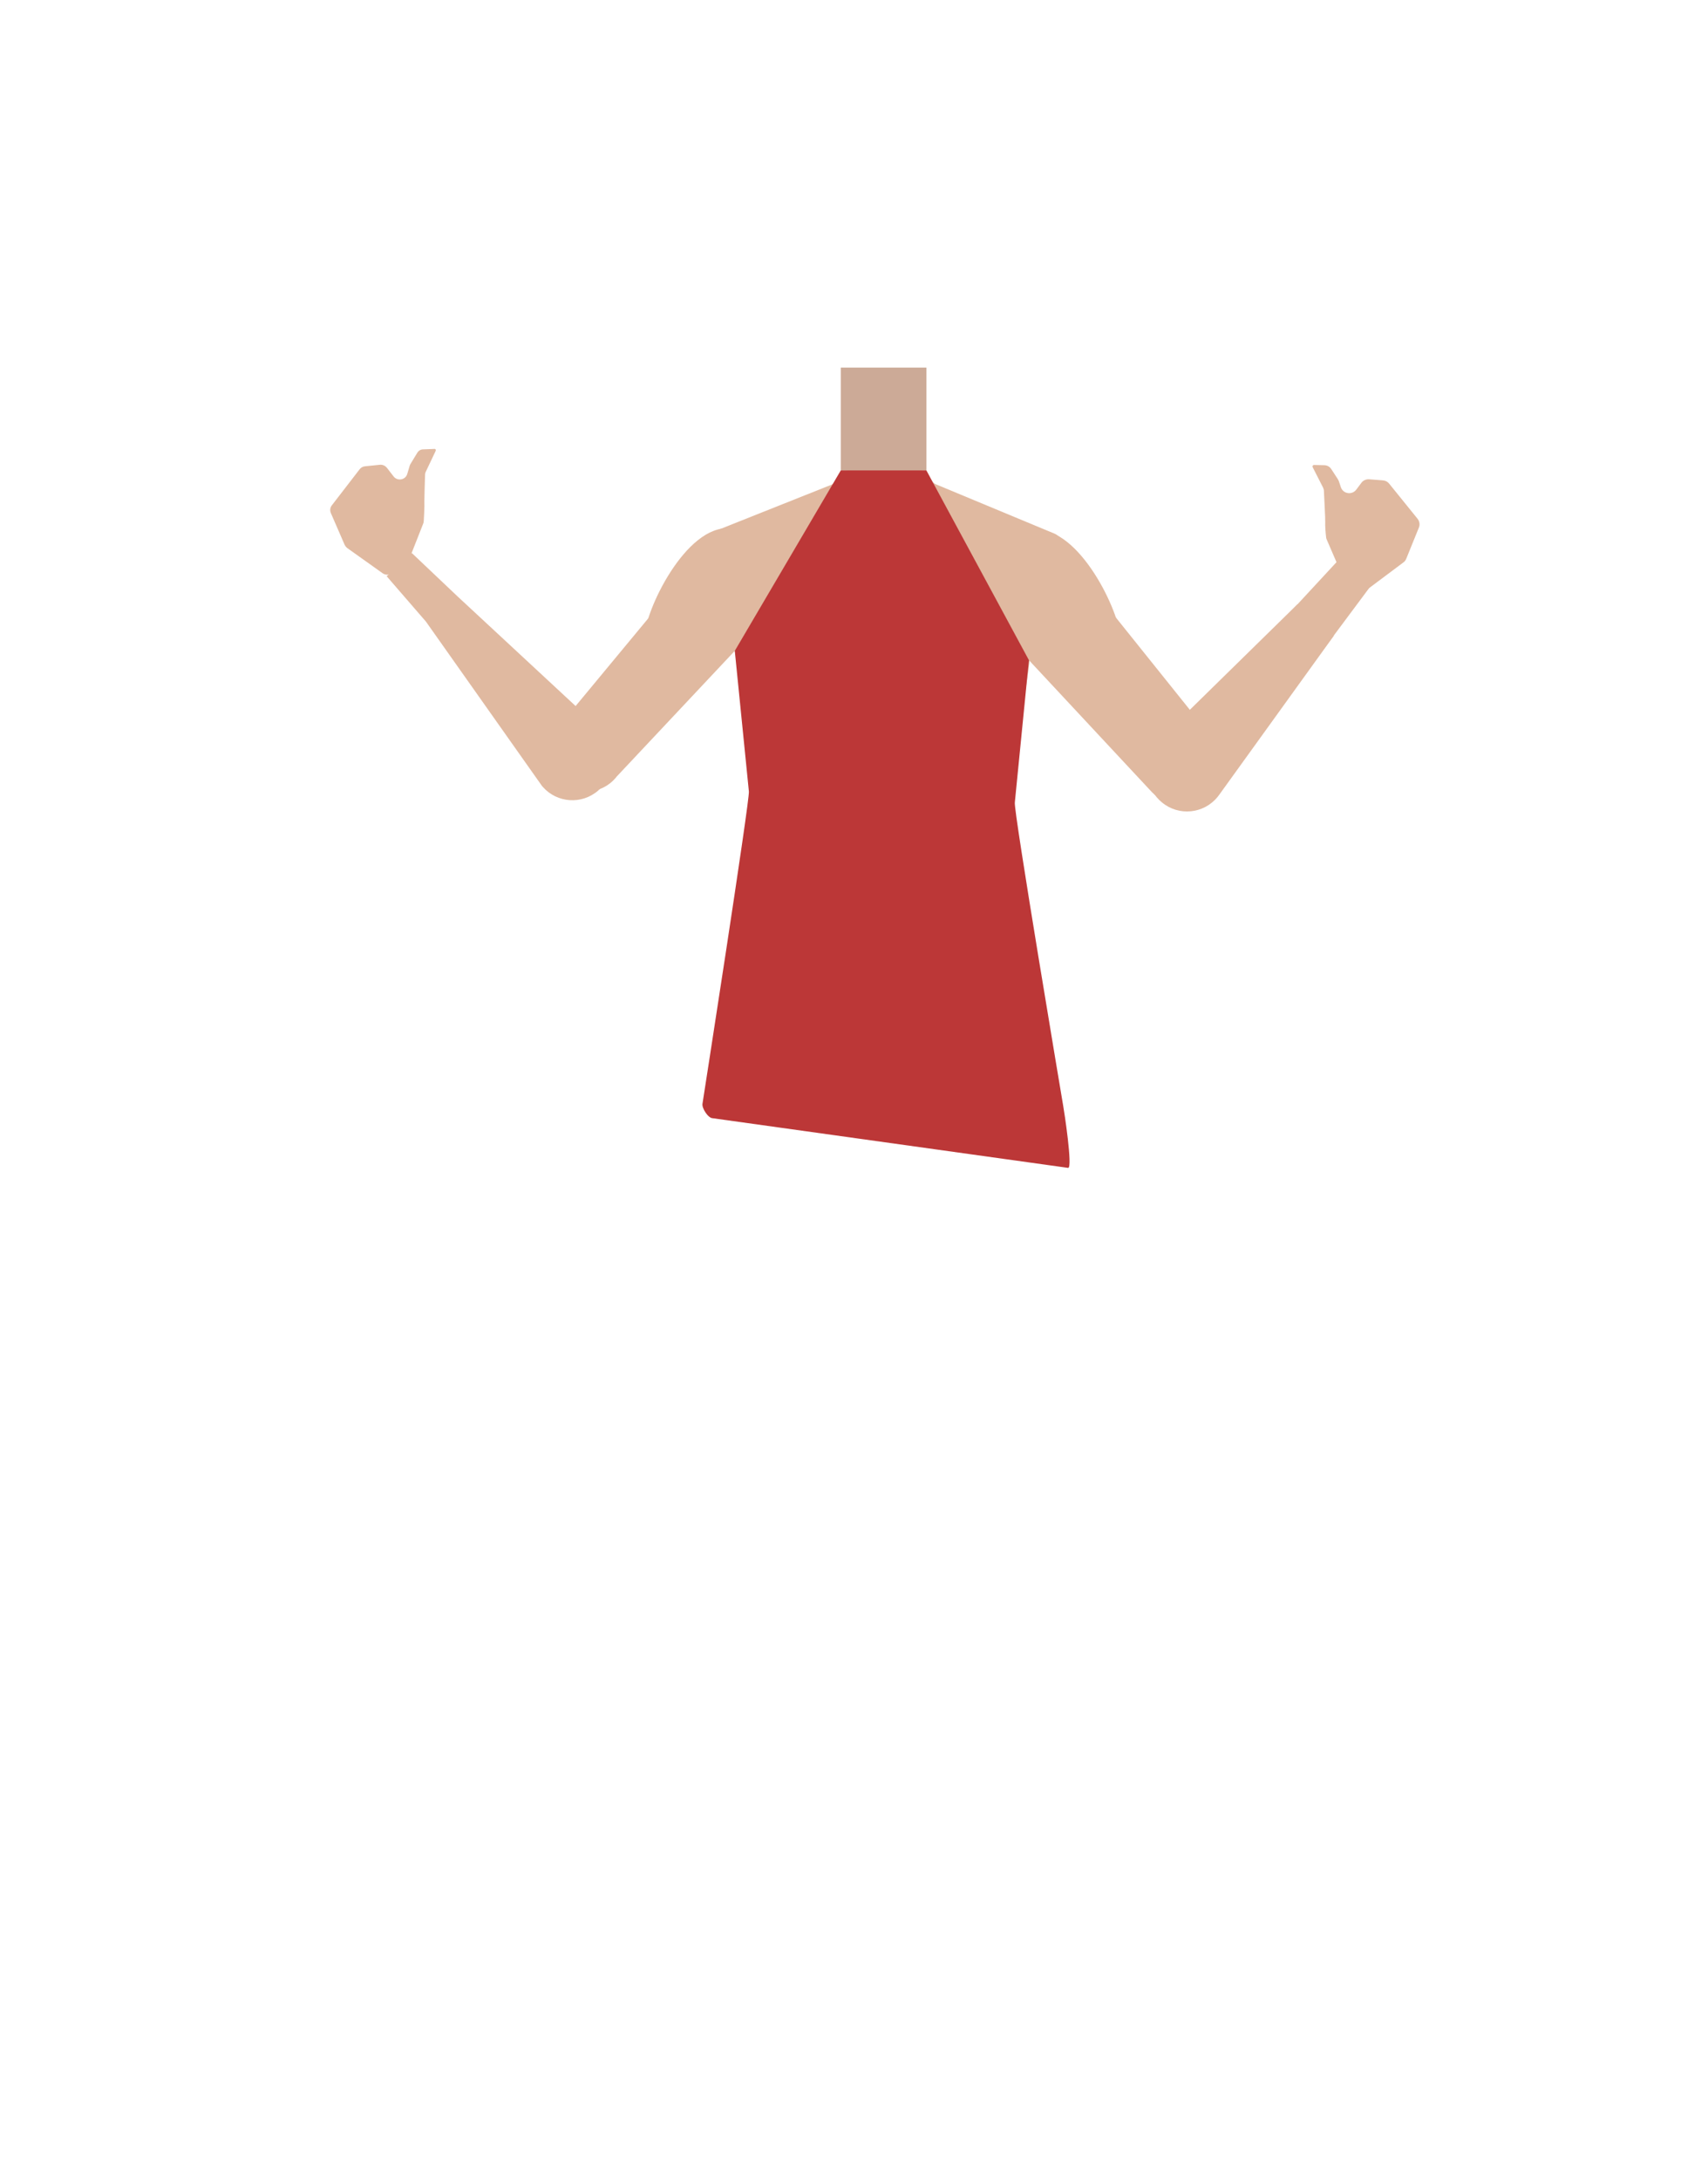 <?xml version="1.0" encoding="utf-8"?>
<!-- Generator: Adobe Illustrator 26.0.3, SVG Export Plug-In . SVG Version: 6.00 Build 0)  -->
<svg version="1.1" id="Calque_1" xmlns="http://www.w3.org/2000/svg" xmlns:xlink="http://www.w3.org/1999/xlink" x="0px" y="0px"
	 viewBox="0 0 788 1005.1" style="enable-background:new 0 0 788 1005.1;" xml:space="preserve">
<style type="text/css">
	.st0{fill:#CCAA97;}
	.st1{fill:#E0B9A0;}
	.st2{fill:#BC3737;}
</style>
<rect x="387.9" y="169.5" class="st0" width="39.5" height="47.4"/>
<path class="st1" d="M259.2,360.9L259.2,360.9c7.5,6.2,18.6,5.2,24.9-2.3c0.1-0.1,0.2-0.2,0.2-0.3l54.7-58.2l2.8-9.1l-11.4-45.4
	l-5.6,1.6l-24.3,36.2L256.9,336C250.7,343.6,251.7,354.7,259.2,360.9z"/>
<path class="st1" d="M490.5,248.7l21,31.9l48.2,60.1c6.2,7.7,5.3,18.9-2.1,25.6l0,0c-7.6,6.8-19.2,6.3-26.2-1.1l-56.7-60.8
	l-6.1-13.4l9.6-45.4L490.5,248.7z"/>
<path class="st1" d="M598.5,278.7l-60.9,59.7l-5,7.3c-5.3,7.8-3.8,18.4,3.5,24.3l0,0c7.7,6.4,19.2,5.3,25.6-2.5
	c0.2-0.3,0.5-0.6,0.7-0.9l53-73.5"/>
<polyline class="st1" points="609.2,301.3 632.9,269.5 616.8,259 594.2,283.4 "/>
<path class="st1" d="M357.1,382.9l-18-82.4c0-0.2-0.1-0.4-0.1-0.5l-15.4-47.1c-0.9-2.7,0.5-5.7,3.2-6.8l56.8-22.6
	c1.4-0.6,2.5-1.7,3.1-3.1l0,0c0.8-2.1,2.8-3.5,5.1-3.5h32.1c2.2,0,4.2,1.4,5.1,3.4v0.1c0.5,1.4,1.6,2.4,3,3l54.6,22.7
	c2.5,1.1,3.9,3.8,3.2,6.5c-3.6,13.2-14.8,49.3-14.8,51.8c0,3-11.9,80-11.9,80"/>
<path class="st1" d="M178.4,265.7L190,255l21.1,20l0,0l62.5,58l5.2,7.1c5.5,7.6,4.3,18.2-2.8,24.4l0,0c-7.6,6.6-19,5.8-25.6-1.7
	c-0.3-0.3-0.5-0.6-0.7-0.9l-53.2-75.3L178.4,265.7z"/>
<path class="st1" d="M180.6,264.4c2.4-1.7,5.8-4.4,7.3-5.6c0.5-0.4,0.9-0.9,1.1-1.5l6.3-16c0.1-0.3,0.2-0.7,0.2-1.1
	c0.1-1.5,0.3-5.3,0.3-6.8c-0.1-1.6,0.2-11.6,0.3-14.4c0-0.5,0.1-1,0.3-1.4l4.6-9.7c0.2-0.5-0.1-1-0.6-0.9l-5.2,0.2
	c-1.1,0-2.1,0.6-2.7,1.6l-3.1,5.1c-0.2,0.3-0.3,0.6-0.4,0.9l-1.1,3.7c-0.8,2.8-4.5,3.5-6.3,1.2l-3.1-4c-0.8-1-2-1.5-3.2-1.4
	l-6.9,0.7c-1,0.1-1.9,0.6-2.5,1.4L153.1,233c-0.8,1-1,2.4-0.4,3.7l6.3,14.5c0.3,0.6,0.7,1.1,1.2,1.5c2.8,2,12.2,8.7,16.3,11.6
	C177.7,265.2,179.4,265.2,180.6,264.4z"/>
<path class="st1" d="M627.2,271c-2.3-1.6-5.6-3.9-7.1-5.1c-0.6-0.4-1-1-1.3-1.6l-6.7-15.5c-0.2-0.4-0.3-0.8-0.3-1.2
	c-0.2-1.5-0.5-5.3-0.4-6.8c0.1-1.6-0.5-11.4-0.6-14.4c0-0.6-0.2-1.1-0.4-1.6l-4.8-9.4c-0.2-0.5,0.1-1,0.6-1l4.7,0.1
	c1.4,0,2.6,0.7,3.3,1.8l3,4.6c0.2,0.3,0.3,0.6,0.5,1l0.9,2.7c1,3.1,5.1,3.8,7.1,1.2l2.4-3.2c0.8-1.1,2.2-1.7,3.6-1.6l6.4,0.5
	c1.1,0.1,2.1,0.6,2.8,1.5l13.1,16.2c0.9,1.1,1.2,2.7,0.6,4.1l-5.8,14.3c-0.3,0.7-0.7,1.3-1.3,1.7L632,270.9
	C630.5,271.9,628.6,272,627.2,271z"/>
<path class="st2" d="M339,300.1l48.9-83.2h39.5l47.3,87.5l-6.5,65.6c-0.7,3.5,22.3,139.8,22.3,139.8c0.4,2.1,4.5,28.7,2.3,28.7
	l-164-22.9c-2.1,0-5.1-4.7-4.7-6.7c0,0,22-140.9,21.4-144L339,300.1z"/>
<path class="st1" d="M351.6,266.1c0,11.6-9.4,21-21,21s-33.2,18.1-33.2,6.5s18.9-51.7,39.4-50C348.2,244.6,351.6,254.5,351.6,266.1z
	"/>
<path class="st1" d="M462.7,266.9c0,11.6,9.4,21,21,21s33.2,18.1,33.2,6.5s-18.9-51.7-39.4-50C466,245.4,462.7,255.3,462.7,266.9z"
	/>
</svg>
